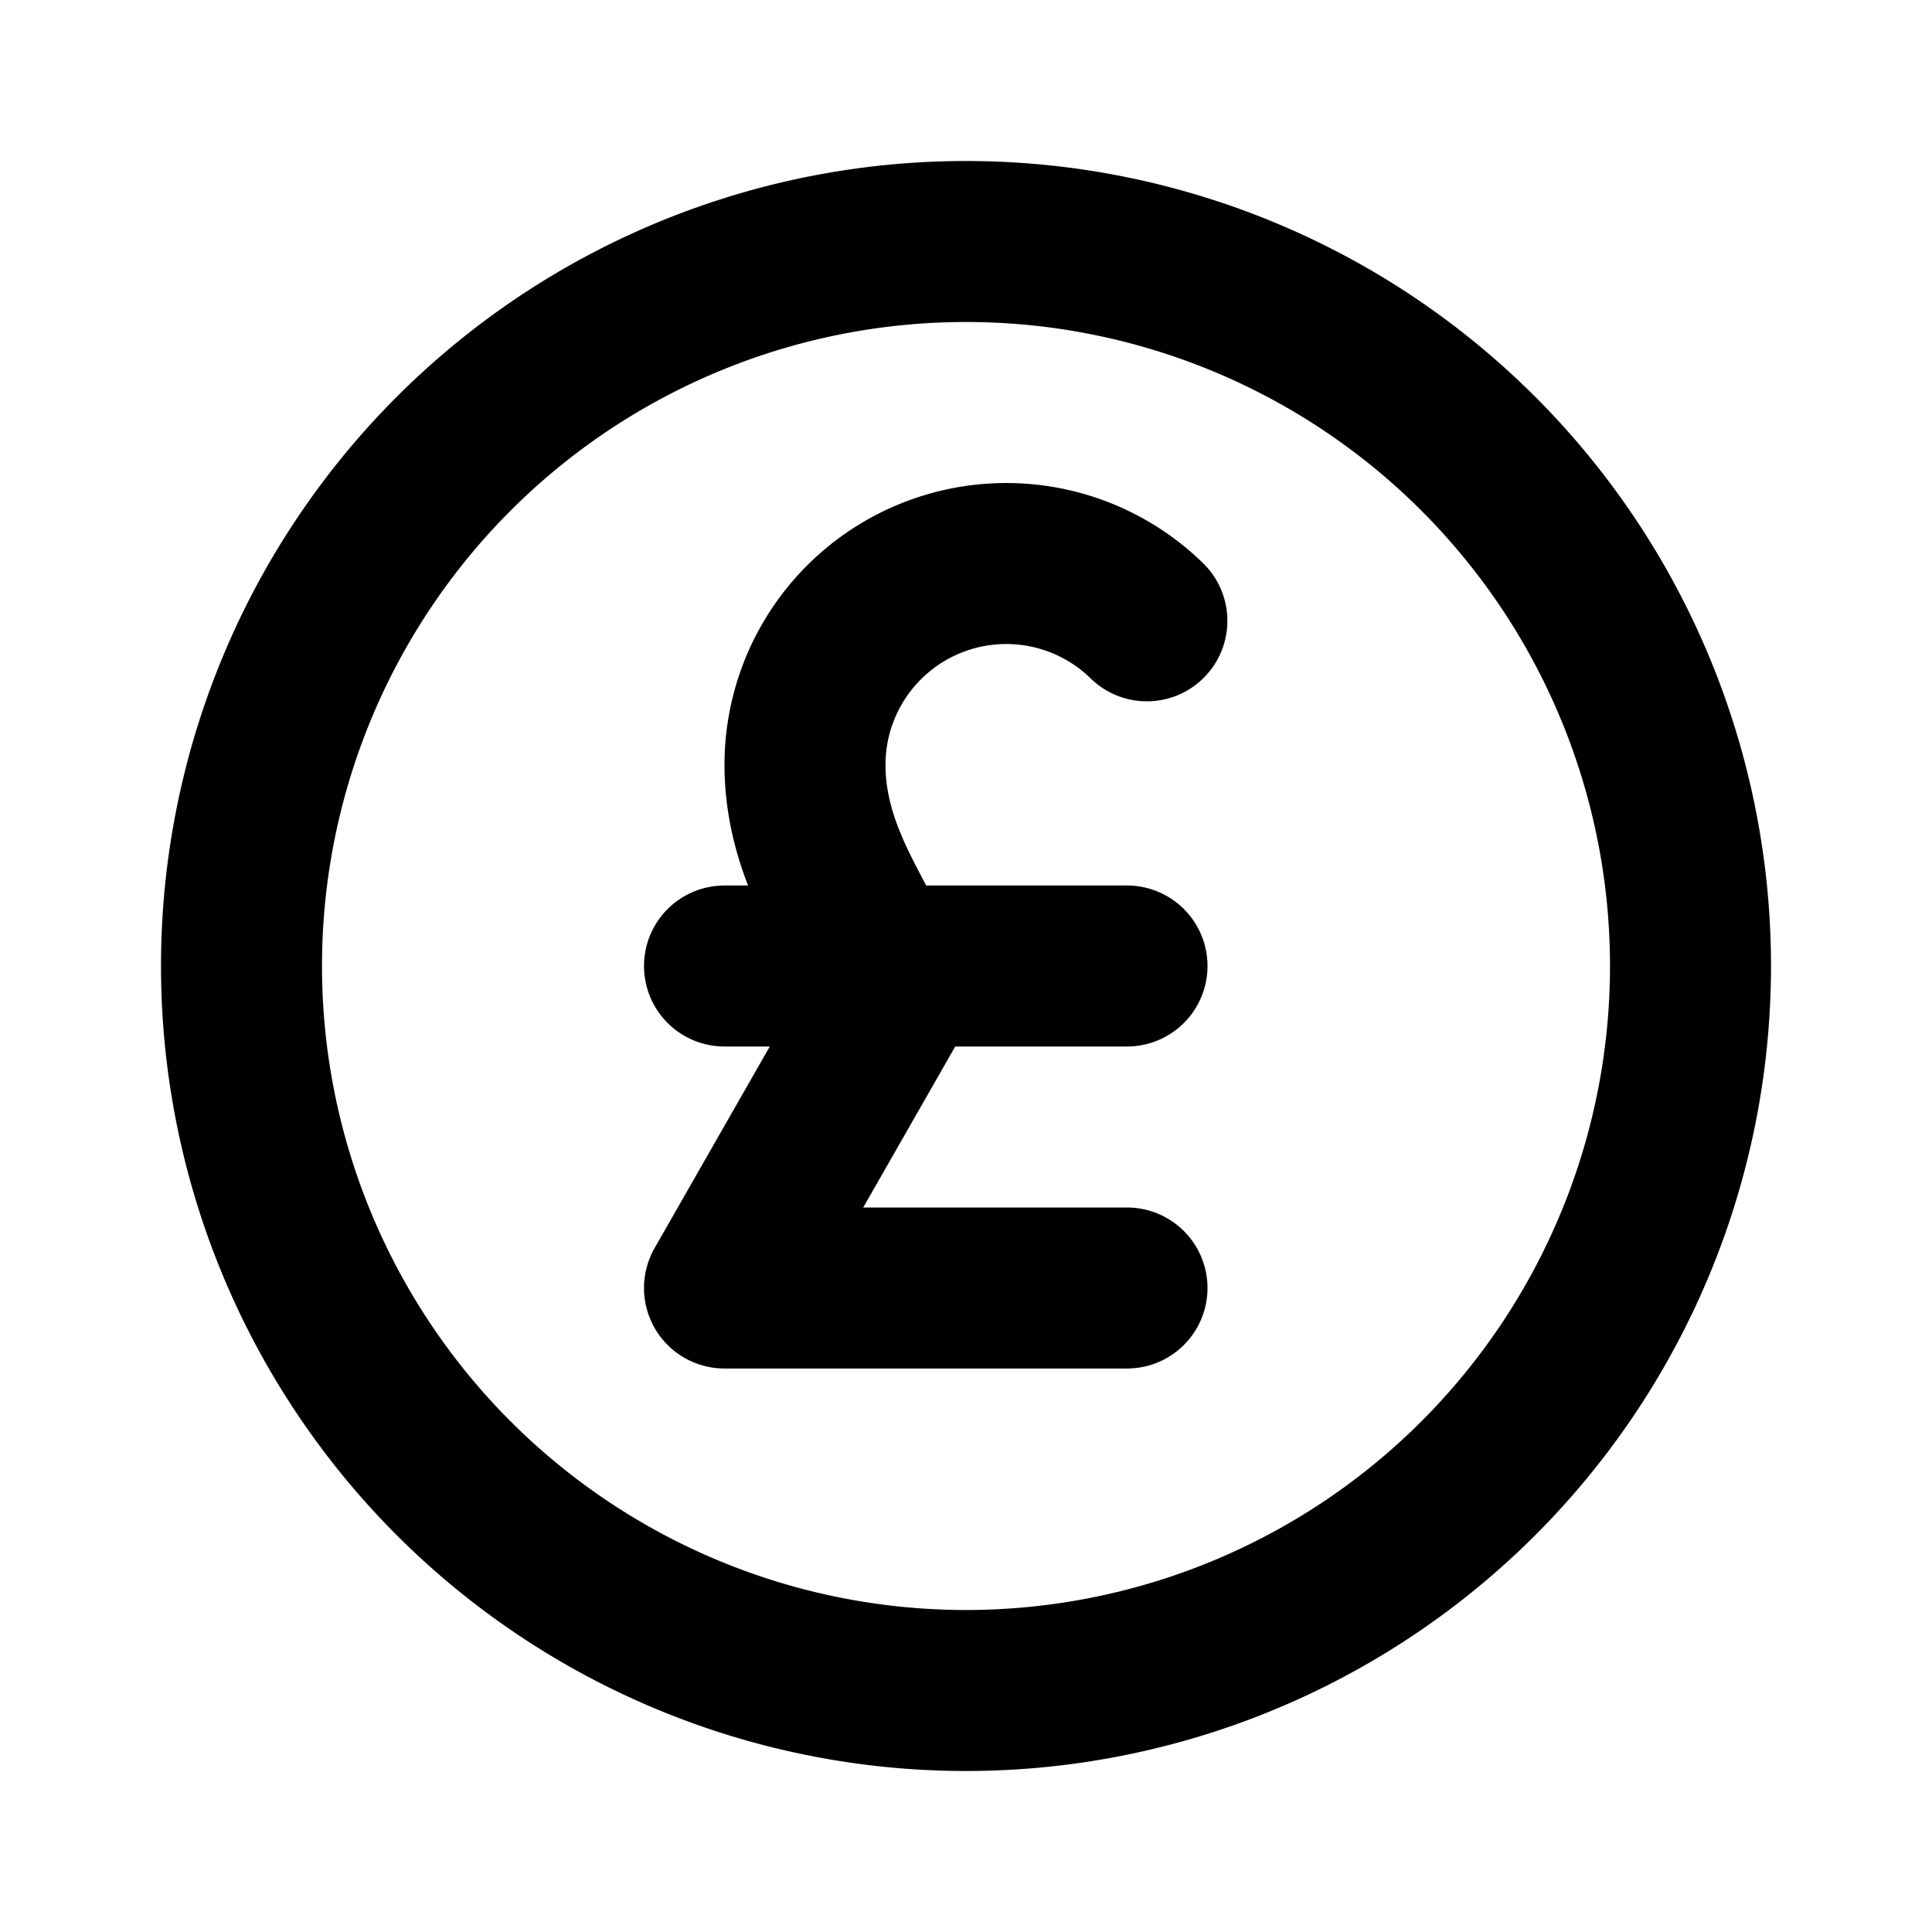 <svg xmlns="http://www.w3.org/2000/svg" width="24" height="24" fill="none" viewBox="0 0 24 24">
  <path stroke="currentColor" stroke-linecap="round" stroke-linejoin="round" stroke-width="2"
    d="M14.247 7.712A2.5 2.5 0 0 0 10 9.5c0 1.086.619 1.856.883 2.5M14 16H9l2-3.5c0-.16-.046-.325-.117-.5m0 0H9m1.883 0H14m7 0a9 9 0 1 1-18 0 9 9 0 0 1 18 0Z" />
</svg>